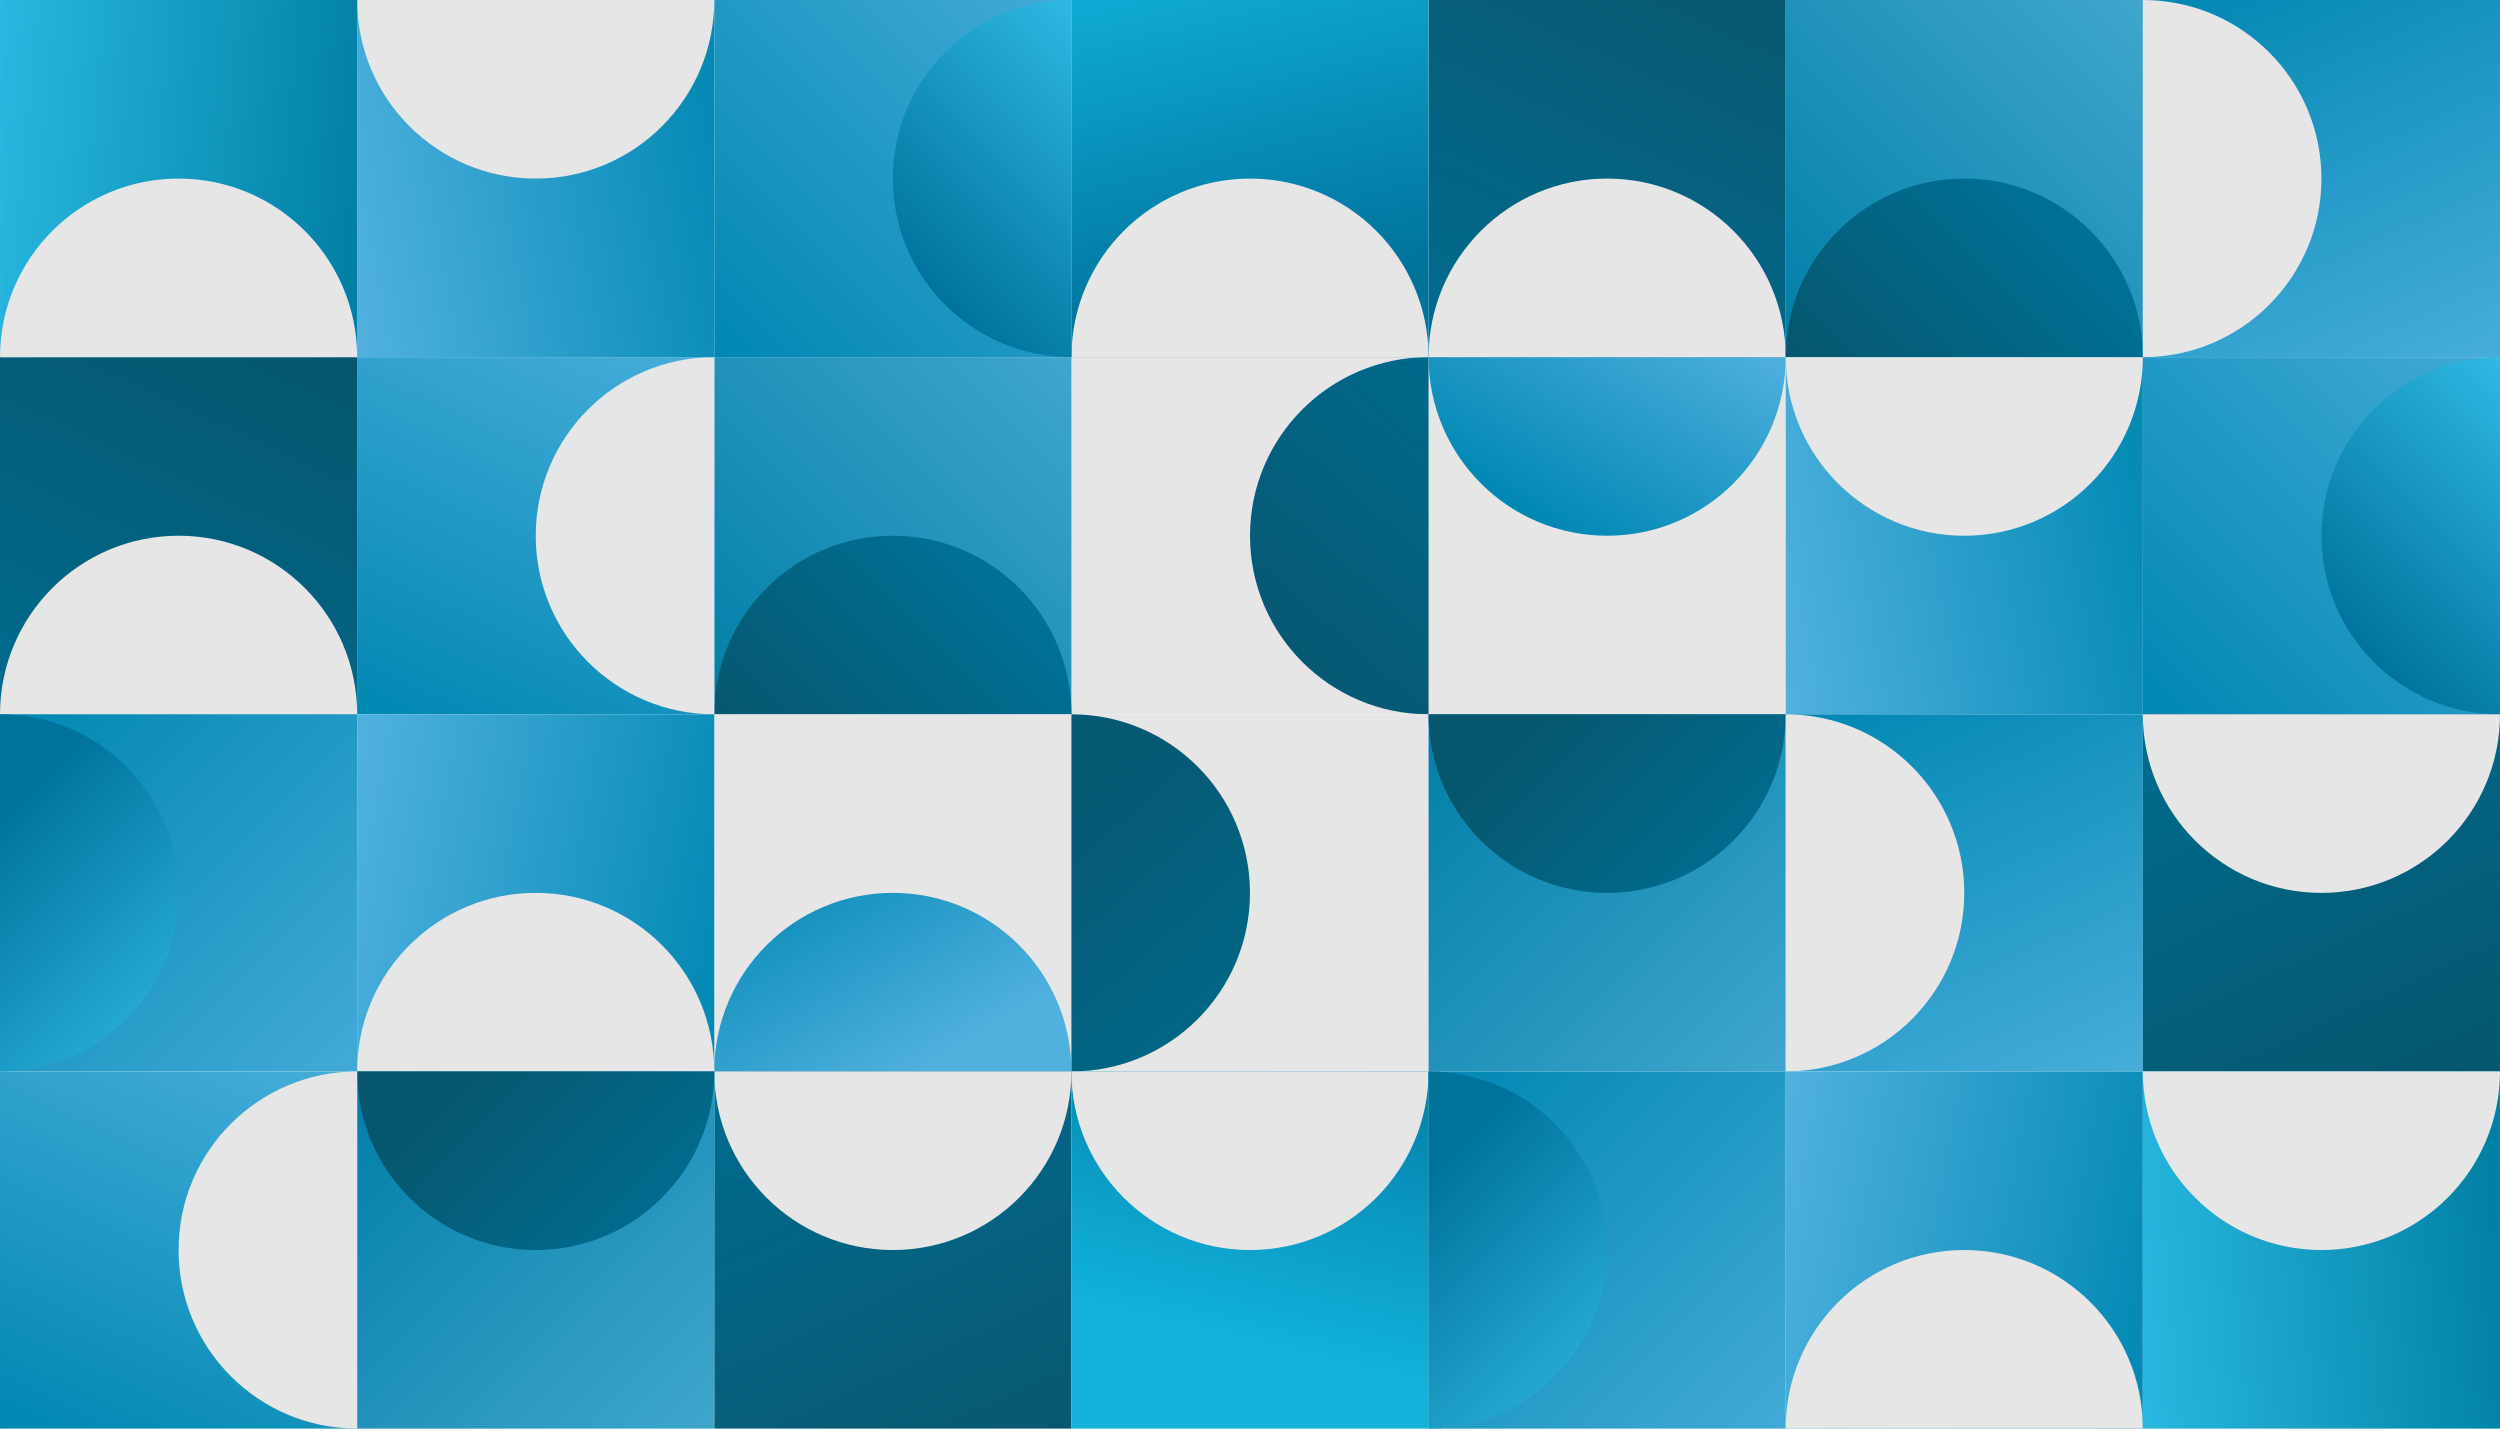 <?xml version="1.0" encoding="UTF-8"?>
<!DOCTYPE svg PUBLIC "-//W3C//DTD SVG 1.1//EN" "http://www.w3.org/Graphics/SVG/1.1/DTD/svg11.dtd">
<!-- Creator: CorelDRAW -->
<svg xmlns="http://www.w3.org/2000/svg" xml:space="preserve" width="2134.03mm" height="1219.47mm"
  version="1.1"
  style="shape-rendering:geometricPrecision; text-rendering:geometricPrecision; image-rendering:optimizeQuality; fill-rule:evenodd; clip-rule:evenodd"
  viewBox="0 0 69674.58 39814.67"
  xmlns:xlink="http://www.w3.org/1999/xlink"
  xmlns:xodm="http://www.corel.com/coreldraw/odm/2003">
 <defs>
  <style type="text/css">
   <![CDATA[
    .fil0 {fill:#E6E6E6;fill-rule:nonzero}
    .fil18 {fill:url(#id0)}
    .fil12 {fill:url(#id1)}
    .fil34 {fill:url(#id2)}
    .fil30 {fill:url(#id3)}
    .fil22 {fill:url(#id4)}
    .fil27 {fill:url(#id5)}
    .fil32 {fill:url(#id6)}
    .fil25 {fill:url(#id7)}
    .fil15 {fill:url(#id8)}
    .fil24 {fill:url(#id9)}
    .fil5 {fill:url(#id10)}
    .fil36 {fill:url(#id11)}
    .fil3 {fill:url(#id12)}
    .fil16 {fill:url(#id13)}
    .fil21 {fill:url(#id14)}
    .fil35 {fill:url(#id15)}
    .fil7 {fill:url(#id16)}
    .fil11 {fill:url(#id17)}
    .fil6 {fill:url(#id18)}
    .fil14 {fill:url(#id19)}
    .fil28 {fill:url(#id20)}
    .fil13 {fill:url(#id21)}
    .fil23 {fill:url(#id22)}
    .fil9 {fill:url(#id23)}
    .fil33 {fill:url(#id24)}
    .fil4 {fill:url(#id25)}
    .fil19 {fill:url(#id26)}
    .fil10 {fill:url(#id27)}
    .fil1 {fill:url(#id28)}
    .fil20 {fill:url(#id29)}
    .fil29 {fill:url(#id30)}
    .fil17 {fill:url(#id31)}
    .fil2 {fill:url(#id32)}
    .fil8 {fill:url(#id33)}
    .fil26 {fill:url(#id34)}
    .fil31 {fill:url(#id35)}
   ]]>
  </style>
  <linearGradient id="id0" gradientUnits="userSpaceOnUse" x1="60451.85" y1="13863.69" x2="49036.4" y2="15998.13">
   <stop offset="0" style="stop-opacity:1; stop-color:#0088B3"/>
   <stop offset="1" style="stop-opacity:1; stop-color:#51B1DF"/>
  </linearGradient>
  <linearGradient id="id1" gradientUnits="userSpaceOnUse" x1="10365.88" y1="5471.91" x2="-411.11" y2="4481.64">
   <stop offset="0" style="stop-opacity:1; stop-color:#007EA3"/>
   <stop offset="1" style="stop-opacity:1; stop-color:#29B8E0"/>
  </linearGradient>
  <linearGradient id="id2" gradientUnits="userSpaceOnUse" x1="9953.23" y1="29860.95" x2="19907.16" y2="39814.76">
   <stop offset="0" style="stop-opacity:1; stop-color:#007EA8"/>
   <stop offset="1" style="stop-opacity:1; stop-color:#40A6CD"/>
  </linearGradient>
  <linearGradient id="id3" gradientUnits="userSpaceOnUse" x1="39813.69" y1="29861.33" x2="49767.07" y2="39814.67">
   <stop offset="0" style="stop-opacity:1; stop-color:#0087B2"/>
   <stop offset="1" style="stop-opacity:1; stop-color:#43AAD7"/>
  </linearGradient>
  <linearGradient id="id4" gradientUnits="userSpaceOnUse" x1="41786.56" y1="20849.8" x2="47794.4" y2="26857.64">
   <stop offset="0" style="stop-opacity:1; stop-color:#06576E"/>
   <stop offset="1" style="stop-opacity:1; stop-color:#007198"/>
  </linearGradient>
  <linearGradient id="id5" gradientUnits="userSpaceOnUse" xlink:href="#id0" x1="20637.95" y1="25951.49" x2="9222.51" y2="23817.05">
  </linearGradient>
  <linearGradient id="id6" gradientUnits="userSpaceOnUse" xlink:href="#id0" x1="60451.61" y1="35905.22" x2="49036.17" y2="33770.78">
  </linearGradient>
  <linearGradient id="id7" gradientUnits="userSpaceOnUse" xlink:href="#id3" x1="0.03" y1="19907.6" x2="9953.41" y2="29860.94">
  </linearGradient>
  <linearGradient id="id8" gradientUnits="userSpaceOnUse" x1="61953.34" y1="-1021.15" x2="67442.91" y2="10974.97">
   <stop offset="0" style="stop-opacity:1; stop-color:#0087B2"/>
   <stop offset="1" style="stop-opacity:1; stop-color:#47ADDA"/>
  </linearGradient>
  <linearGradient id="id9" gradientUnits="userSpaceOnUse" x1="67476.15" y1="30880.08" x2="61918.67" y2="18888.94">
   <stop offset="0" style="stop-opacity:1; stop-color:#06566D"/>
   <stop offset="1" style="stop-opacity:1; stop-color:#006C90"/>
  </linearGradient>
  <linearGradient id="id10" gradientUnits="userSpaceOnUse" xlink:href="#id8" x1="12185.52" y1="20928.81" x2="17675.09" y2="8932.69">
  </linearGradient>
  <linearGradient id="id11" gradientUnits="userSpaceOnUse" xlink:href="#id8" x1="2231.8" y1="40835.91" x2="7721.38" y2="28839.78">
  </linearGradient>
  <linearGradient id="id12" gradientUnits="userSpaceOnUse" xlink:href="#id2" x1="19906.93" y1="19907.69" x2="29860.86" y2="9953.89">
  </linearGradient>
  <linearGradient id="id13" gradientUnits="userSpaceOnUse" xlink:href="#id3" x1="59720.82" y1="19907.58" x2="69674.2" y2="9954.24">
  </linearGradient>
  <linearGradient id="id14" gradientUnits="userSpaceOnUse" xlink:href="#id2" x1="39813.45" y1="19907.61" x2="49767.38" y2="29861.41">
  </linearGradient>
  <linearGradient id="id15" gradientUnits="userSpaceOnUse" xlink:href="#id4" x1="11926.34" y1="30803.14" x2="17934.18" y2="36810.98">
  </linearGradient>
  <linearGradient id="id16" gradientUnits="userSpaceOnUse" x1="47512.63" y1="-1022.93" x2="42069.66" y2="10976.4">
   <stop offset="0" style="stop-opacity:1; stop-color:#095870"/>
   <stop offset="1" style="stop-opacity:1; stop-color:#006D92"/>
  </linearGradient>
  <linearGradient id="id17" gradientUnits="userSpaceOnUse" xlink:href="#id0" x1="20638.55" y1="3909.49" x2="9223.11" y2="6043.93">
  </linearGradient>
  <linearGradient id="id18" gradientUnits="userSpaceOnUse" xlink:href="#id9" x1="7755.64" y1="8935.22" x2="2198.16" y2="20926.36">
  </linearGradient>
  <linearGradient id="id19" gradientUnits="userSpaceOnUse" xlink:href="#id4" x1="51740.62" y1="11926.82" x2="57748.47" y2="5918.98">
  </linearGradient>
  <linearGradient id="id20" gradientUnits="userSpaceOnUse" xlink:href="#id16" x1="27605.14" y1="40837.69" x2="22162.18" y2="28838.35">
  </linearGradient>
  <linearGradient id="id21" gradientUnits="userSpaceOnUse" xlink:href="#id2" x1="49767.51" y1="9953.89" x2="59721.44" y2="0.08">
  </linearGradient>
  <linearGradient id="id22" gradientUnits="userSpaceOnUse" xlink:href="#id8" x1="51999.26" y1="18886.41" x2="57488.84" y2="30882.53">
  </linearGradient>
  <linearGradient id="id23" gradientUnits="userSpaceOnUse" xlink:href="#id3" x1="19907.52" y1="9953.38" x2="29860.9" y2="0.04">
  </linearGradient>
  <linearGradient id="id24" gradientUnits="userSpaceOnUse" xlink:href="#id1" x1="70085.78" y1="34342.93" x2="59308.79" y2="35333.2">
  </linearGradient>
  <linearGradient id="id25" gradientUnits="userSpaceOnUse" xlink:href="#id4" x1="21880.04" y1="21880.63" x2="27887.88" y2="15872.78">
  </linearGradient>
  <linearGradient id="id26" gradientUnits="userSpaceOnUse" x1="22627.94" y1="22872" x2="26503.03" y2="29335.79">
   <stop offset="0" style="stop-opacity:1; stop-color:#0087B4"/>
   <stop offset="1" style="stop-opacity:1; stop-color:#50B0DE"/>
  </linearGradient>
  <linearGradient id="id27" gradientUnits="userSpaceOnUse" x1="25826.5" y1="7980.44" x2="31833.88" y2="1973.07">
   <stop offset="0" style="stop-opacity:1; stop-color:#00739D"/>
   <stop offset="1" style="stop-opacity:1; stop-color:#2FB9E3"/>
  </linearGradient>
  <linearGradient id="id28" gradientUnits="userSpaceOnUse" xlink:href="#id26" x1="42535.79" y1="14405.06" x2="46410.88" y2="7941.27">
  </linearGradient>
  <linearGradient id="id29" gradientUnits="userSpaceOnUse" x1="30916.81" y1="21515.03" x2="36667.57" y2="28066.04">
   <stop offset="0" style="stop-opacity:1; stop-color:#065973"/>
   <stop offset="1" style="stop-opacity:1; stop-color:#006A8C"/>
  </linearGradient>
  <linearGradient id="id30" gradientUnits="userSpaceOnUse" x1="37632.47" y1="27430.55" x2="35207.86" y2="37575.31">
   <stop offset="0" style="stop-opacity:1; stop-color:#00739D"/>
   <stop offset="1" style="stop-opacity:1; stop-color:#11B2DB"/>
  </linearGradient>
  <linearGradient id="id31" gradientUnits="userSpaceOnUse" xlink:href="#id27" x1="65639.79" y1="17934.64" x2="71647.18" y2="11927.26">
  </linearGradient>
  <linearGradient id="id32" gradientUnits="userSpaceOnUse" xlink:href="#id29" x1="35894.69" y1="18112.32" x2="41645.45" y2="11561.31">
  </linearGradient>
  <linearGradient id="id33" gradientUnits="userSpaceOnUse" xlink:href="#id30" x1="37633.15" y1="7714.02" x2="35208.54" y2="-2430.74">
  </linearGradient>
  <linearGradient id="id34" gradientUnits="userSpaceOnUse" xlink:href="#id27" x1="942.3" y1="21880.62" x2="6949.68" y2="27888">
  </linearGradient>
  <linearGradient id="id35" gradientUnits="userSpaceOnUse" xlink:href="#id27" x1="40755.96" y1="31834.35" x2="46763.34" y2="37841.73">
  </linearGradient>
 </defs>
 <g id="Camada_x0020_1">
  <polygon class="fil0" points="39814.37,19907.56 49767.75,19907.56 49767.75,9953.72 39814.37,9953.72 "/>
  <path class="fil1" d="M39814.37 9953.85l9953.38 0c0,2748.38 -2228.12,4976.71 -4976.71,4976.71 -2748.38,0 -4976.67,-2228.33 -4976.67,-4976.71z"/>
  <polygon class="fil0" points="29860.94,19907.56 39814.41,19907.56 39814.41,9953.72 29860.94,9953.72 "/>
  <path class="fil2" d="M39814.37 9953.85l0 9953.72c-2748.42,0 -4976.59,-2228.33 -4976.59,-4977 0,-2748.55 2228.16,-4976.71 4976.59,-4976.71z"/>
  <polygon class="fil3" points="19906.8,19907.56 29860.94,19907.56 29860.94,9953.85 19906.8,9953.85 "/>
  <path class="fil4" d="M29860.94 19907.56l-9954.14 0c0,-2748.88 2228.58,-4977 4977.13,-4977 2748.84,0 4977.01,2228.12 4977.01,4977z"/>
  <polygon class="fil5" points="9953.76,19907.56 19906.76,19907.56 19906.76,9953.85 9953.76,9953.85 "/>
  <path class="fil0" d="M19906.8 9953.85l0 9953.72c-2748.13,0 -4976.29,-2228.33 -4976.29,-4977 0,-2748.13 2228.16,-4976.71 4976.29,-4976.71z"/>
  <polygon class="fil6" points="-0,19907.56 9953.76,19907.56 9953.76,9953.85 -0,9953.85 "/>
  <path class="fil0" d="M9953.76 19907.56l-9953.76 0c0,-2748.88 2228.21,-4977 4977.05,-4977 2748.47,0 4976.71,2228.12 4976.71,4977z"/>
  <polygon class="fil7" points="39814.37,9953.38 49767.75,9953.38 49767.75,0 39814.37,0 "/>
  <path class="fil0" d="M49767.75 9953.38l-9953.38 0c0,-2748.38 2228.29,-4976.71 4977,-4976.71 2748.25,0 4976.37,2228.33 4976.37,4976.71z"/>
  <polygon class="fil8" points="29860.94,9953.38 39814.37,9953.38 39814.37,0 29860.94,0 "/>
  <path class="fil0" d="M39814.37 9953.38l-9953.42 0c0,-2748.08 2228.16,-4976.42 4976.84,-4976.42 2748.42,0 4976.59,2228.33 4976.59,4976.42z"/>
  <polygon class="fil9" points="19907.52,9953.38 29860.94,9953.38 29860.94,0 19907.52,0 "/>
  <path class="fil10" d="M29860.94 0l0 9953.38c-2748.55,0 -4976.71,-2228.12 -4976.71,-4976.71 0,-2748.38 2228.16,-4976.67 4976.71,-4976.67z"/>
  <polygon class="fil11" points="9954.05,9953.38 19907.52,9953.38 19907.52,0 9954.05,0 "/>
  <path class="fil0" d="M9954.05 0l9953.47 0c0,2748.55 -2228.16,4976.67 -4976.71,4976.67 -2748.42,0 -4976.75,-2228.12 -4976.75,-4976.67z"/>
  <polygon class="fil12" points="0.68,9953.38 9954.05,9953.38 9954.05,0 0.68,0 "/>
  <path class="fil0" d="M9954.05 9953.38l-9953.38 0c0,-2748.08 2228.21,-4976.42 4976.71,-4976.42 2748.46,0 4976.67,2228.33 4976.67,4976.42z"/>
  <polygon class="fil13" points="49767.39,9953.76 59721.53,9953.76 59721.53,0.04 49767.39,0.04 "/>
  <path class="fil14" d="M59721.53 9953.76l-9954.14 0c0,-2748.89 2228.58,-4977.01 4977.13,-4977.01 2748.84,0 4977.01,2228.12 4977.01,4977.01z"/>
  <polygon class="fil15" points="69674.58,0.01 59721.58,0.01 59721.58,9953.73 69674.58,9953.73 "/>
  <path class="fil0" d="M59721.54 9953.73l0 -9953.72c2748.12,0 4976.29,2228.33 4976.29,4977.01 0,2748.13 -2228.16,4976.71 -4976.29,4976.71z"/>
  <polygon class="fil16" points="59720.82,19907.58 69674.24,19907.58 69674.24,9954.2 59720.82,9954.2 "/>
  <path class="fil17" d="M69674.24 9954.2l0 9953.38c-2748.55,0 -4976.71,-2228.12 -4976.71,-4976.71 0,-2748.38 2228.16,-4976.67 4976.71,-4976.67z"/>
  <polygon class="fil18" points="49767.35,19907.58 59720.82,19907.58 59720.82,9954.2 49767.35,9954.2 "/>
  <path class="fil0" d="M49767.35 9954.2l9953.47 0c0,2748.55 -2228.16,4976.67 -4976.71,4976.67 -2748.42,0 -4976.75,-2228.12 -4976.75,-4976.67z"/>
  <polygon class="fil0" points="29859.9,19907.57 19906.52,19907.57 19906.52,29861.41 29859.9,29861.41 "/>
  <path class="fil19" d="M29859.9 29861.29l-9953.38 0c0,-2748.38 2228.12,-4976.71 4976.71,-4976.71 2748.38,0 4976.67,2228.33 4976.67,4976.71z"/>
  <polygon class="fil0" points="39813.32,19907.57 29859.86,19907.57 29859.86,29861.41 39813.32,29861.41 "/>
  <path class="fil20" d="M29859.9 29861.29l0 -9953.72c2748.42,0 4976.58,2228.33 4976.58,4977.01 0,2748.55 -2228.16,4976.71 -4976.58,4976.71z"/>
  <polygon class="fil21" points="49767.46,19907.57 39813.32,19907.57 39813.32,29861.29 49767.46,29861.29 "/>
  <path class="fil22" d="M39813.32 19907.57l9954.14 0c0,2748.89 -2228.58,4977.01 -4977.13,4977.01 -2748.84,0 -4977.01,-2228.12 -4977.01,-4977.01z"/>
  <polygon class="fil23" points="59720.51,19907.57 49767.51,19907.57 49767.51,29861.29 59720.51,29861.29 "/>
  <path class="fil0" d="M49767.46 29861.29l0 -9953.72c2748.13,0 4976.29,2228.33 4976.29,4977.01 0,2748.13 -2228.16,4976.71 -4976.29,4976.71z"/>
  <polygon class="fil24" points="69674.27,19907.57 59720.51,19907.57 59720.51,29861.29 69674.27,29861.29 "/>
  <path class="fil0" d="M59720.51 19907.57l9953.76 0c0,2748.89 -2228.21,4977.01 -4977.05,4977.01 -2748.47,0 -4976.71,-2228.12 -4976.71,-4977.01z"/>
  <polygon class="fil25" points="9953.45,19907.55 0.03,19907.55 0.03,29860.94 9953.45,29860.94 "/>
  <path class="fil26" d="M0.03 29860.94l0 -9953.38c2748.55,0 4976.71,2228.12 4976.71,4976.71 0,2748.38 -2228.16,4976.67 -4976.71,4976.67z"/>
  <polygon class="fil27" points="19906.92,19907.55 9953.45,19907.55 9953.45,29860.94 19906.92,29860.94 "/>
  <path class="fil0" d="M19906.92 29860.94l-9953.47 0c0,-2748.55 2228.16,-4976.67 4976.71,-4976.67 2748.42,0 4976.75,2228.12 4976.75,4976.67z"/>
  <polygon class="fil28" points="29860.26,29861.29 19906.89,29861.29 19906.89,39814.67 29860.26,39814.67 "/>
  <path class="fil0" d="M19906.89 29861.29l9953.38 0c0,2748.38 -2228.29,4976.71 -4977.01,4976.71 -2748.25,0 -4976.37,-2228.33 -4976.37,-4976.71z"/>
  <polygon class="fil29" points="39813.69,29861.29 29860.26,29861.29 29860.26,39814.67 39813.69,39814.67 "/>
  <path class="fil0" d="M29860.26 29861.29l9953.42 0c0,2748.08 -2228.16,4976.42 -4976.84,4976.42 -2748.42,0 -4976.59,-2228.33 -4976.59,-4976.42z"/>
  <polygon class="fil30" points="49767.11,29861.29 39813.69,29861.29 39813.69,39814.67 49767.11,39814.67 "/>
  <path class="fil31" d="M39813.69 39814.67l0 -9953.38c2748.55,0 4976.71,2228.12 4976.71,4976.71 0,2748.38 -2228.16,4976.67 -4976.71,4976.67z"/>
  <polygon class="fil32" points="59720.58,29861.29 49767.11,29861.29 49767.11,39814.67 59720.58,39814.67 "/>
  <path class="fil0" d="M59720.58 39814.67l-9953.47 0c0,-2748.55 2228.16,-4976.67 4976.71,-4976.67 2748.42,0 4976.76,2228.12 4976.76,4976.67z"/>
  <polygon class="fil33" points="69673.96,29861.29 59720.58,29861.29 59720.58,39814.67 69673.96,39814.67 "/>
  <path class="fil0" d="M59720.58 29861.29l9953.38 0c0,2748.08 -2228.21,4976.42 -4976.71,4976.42 -2748.46,0 -4976.67,-2228.33 -4976.67,-4976.42z"/>
  <polygon class="fil34" points="19907.24,29860.91 9953.1,29860.91 9953.1,39814.63 19907.24,39814.63 "/>
  <path class="fil35" d="M9953.1 29860.91l9954.14 0c0,2748.89 -2228.58,4977.01 -4977.13,4977.01 -2748.84,0 -4977.01,-2228.12 -4977.01,-4977.01z"/>
  <polygon class="fil36" points="0.05,39814.66 9953.05,39814.66 9953.05,29860.94 0.05,29860.94 "/>
  <path class="fil0" d="M9953.09 29860.94l0 9953.72c-2748.13,0 -4976.29,-2228.33 -4976.29,-4977.01 0,-2748.12 2228.16,-4976.71 4976.29,-4976.71z"/>
 </g>
</svg>